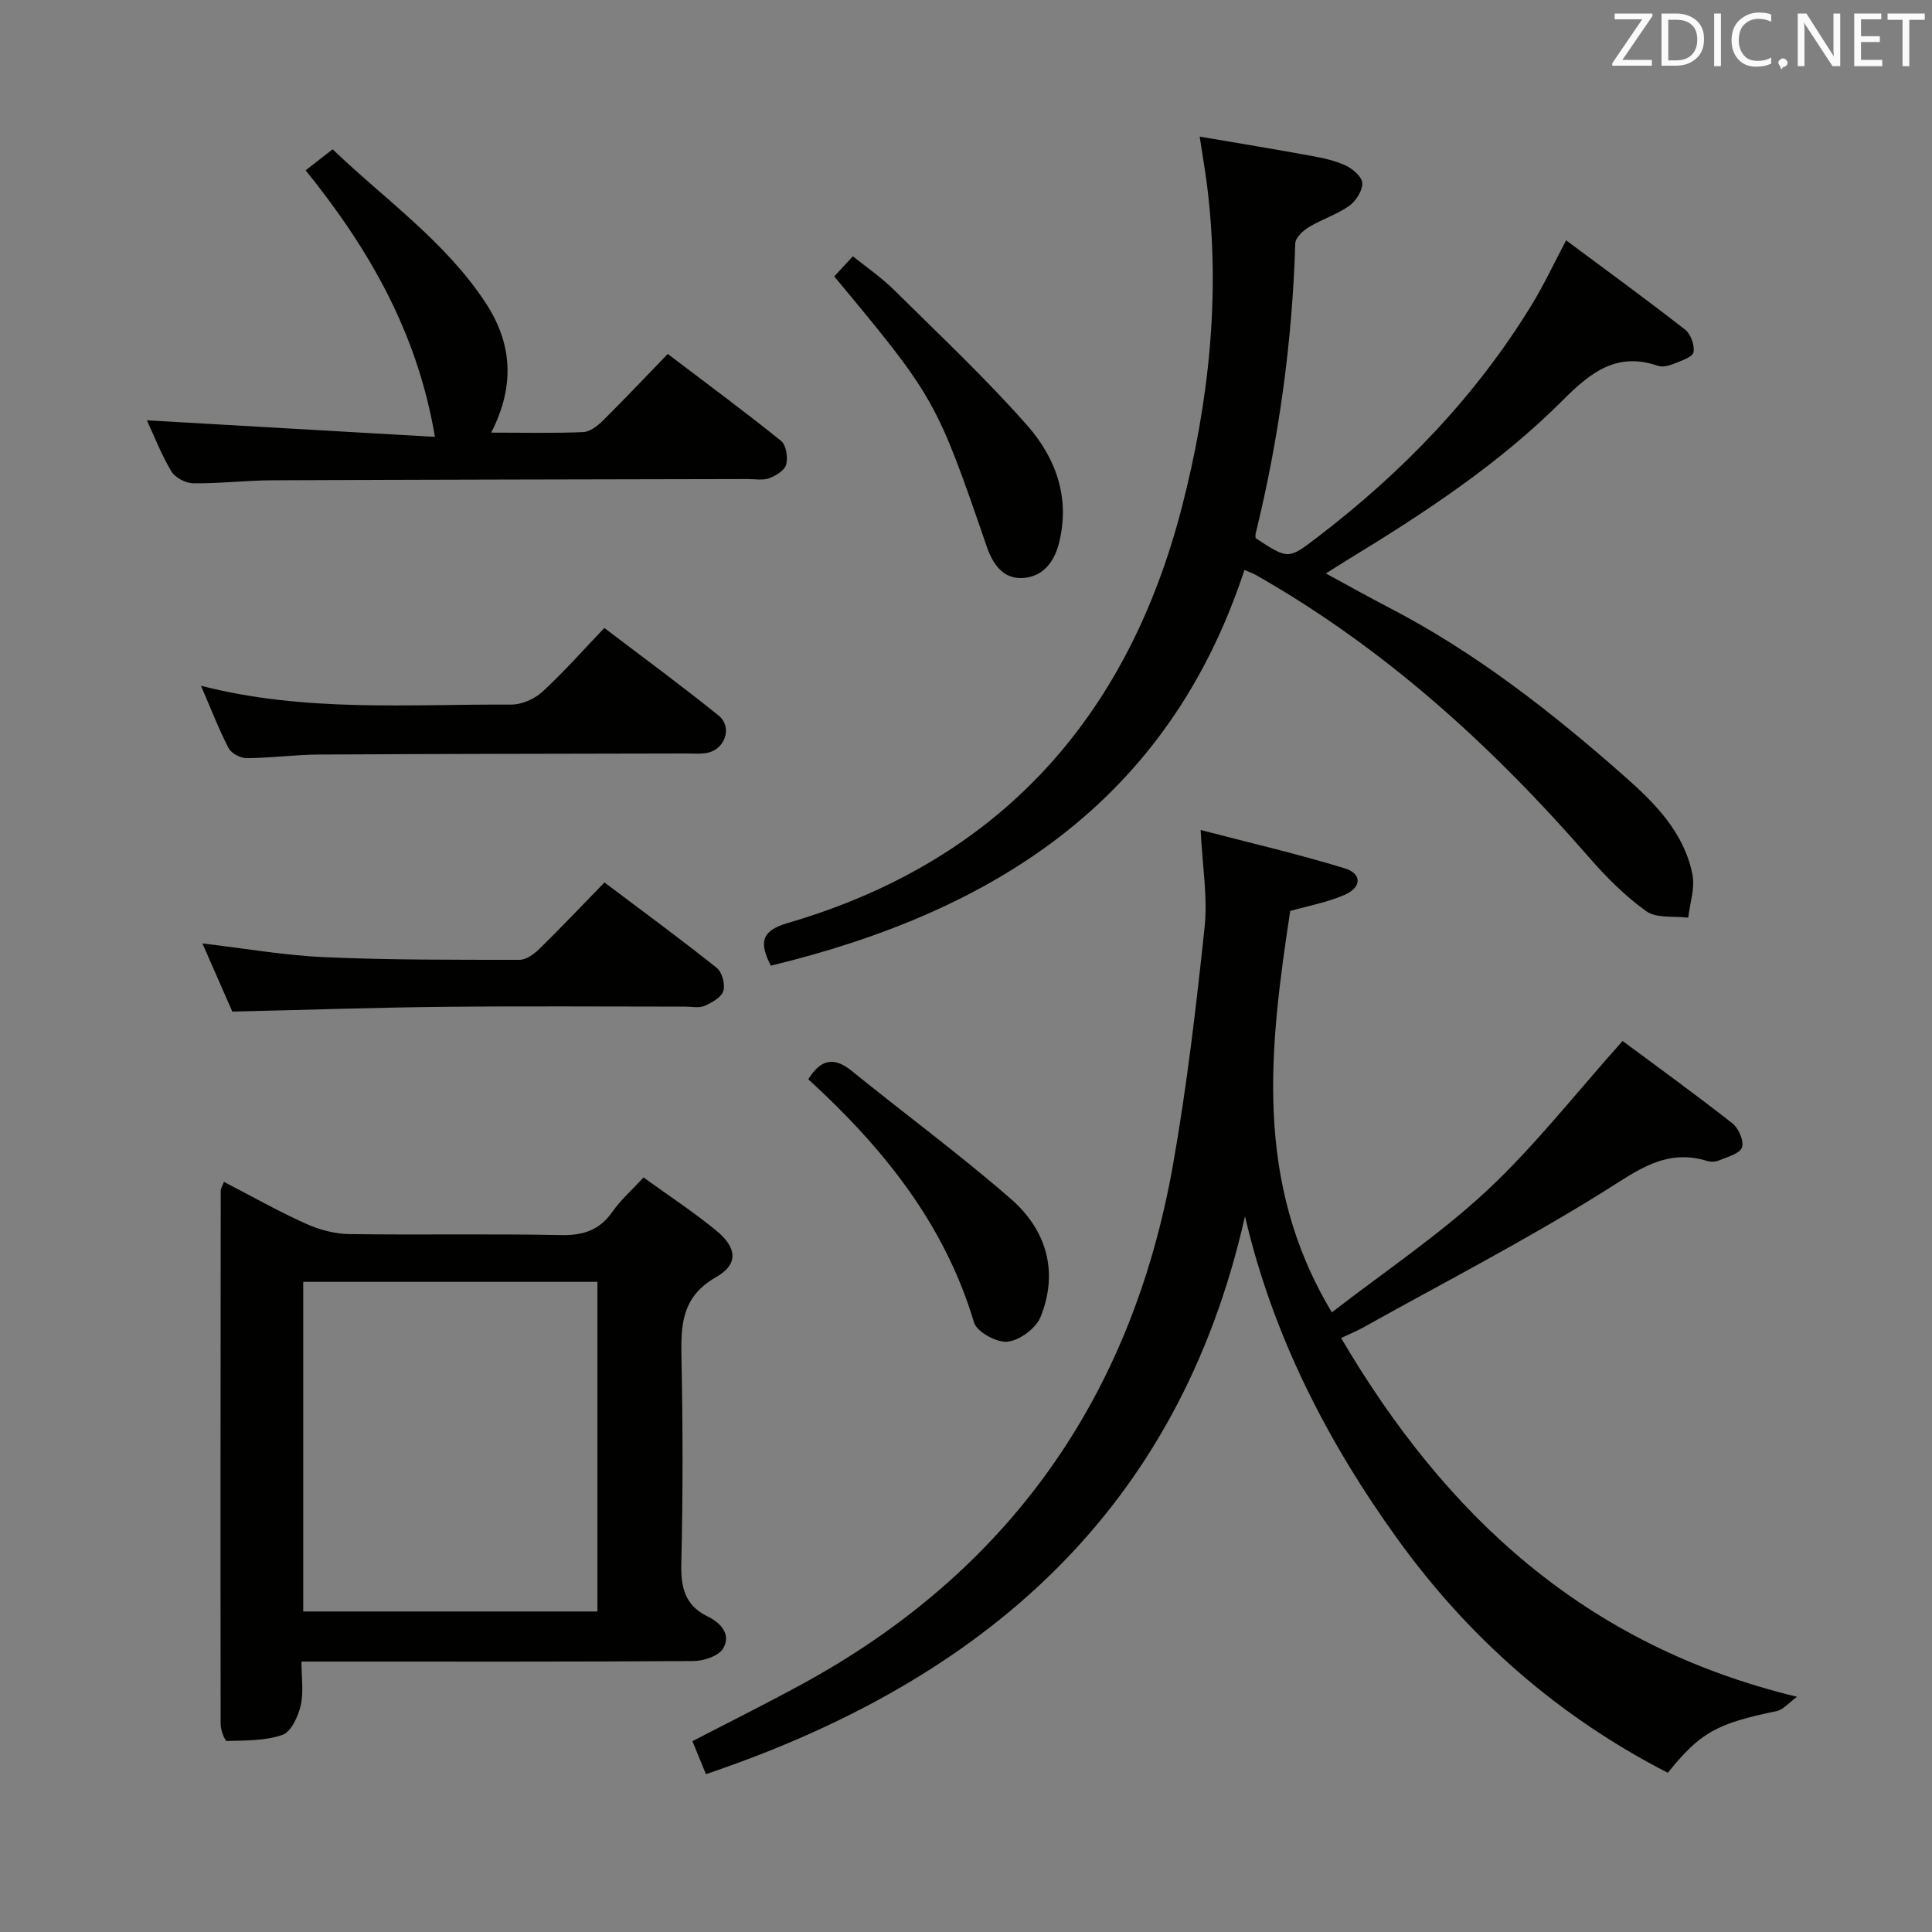 <svg enable-background="new 0 0 400 400" viewBox="0 0 400 400" xmlns="http://www.w3.org/2000/svg"><rect x="0" y="0" width="400" height="400" fill="#808080" stroke="none"/><g fill="#010100"><path d="m146.16 367.32c-1.05-2.57-1.87-4.55-2.8-6.83 7.5-3.89 14.91-7.58 22.17-11.52 43.22-23.39 68.78-59.61 77.32-107.78 2.89-16.32 4.81-32.83 6.56-49.31.65-6.14-.46-12.47-.83-20.04 10.14 2.65 20.08 4.95 29.81 7.93 3.63 1.11 3.57 3.95-.02 5.51-3.6 1.56-7.57 2.28-11.25 3.33-4.21 27.9-7.75 55.9 8.63 83.1 10.83-8.39 22.2-16 32.09-25.2 9.89-9.22 18.29-20.03 28.1-30.99 6.91 5.14 14.95 10.94 22.74 17.06 1.28 1.01 2.45 3.7 1.97 4.99-.49 1.31-3.02 1.95-4.75 2.68-.71.31-1.71.34-2.46.11-8.62-2.65-14.53 2.05-21.44 6.36-16.17 10.09-33.17 18.87-49.84 28.16-1.27.71-2.63 1.26-4.5 2.14 21.65 36.8 50.51 63.7 94.4 74.28-1.72 1.24-2.86 2.68-4.24 2.97-12.37 2.56-15.81 4.4-22.51 12.77-22.56-11.58-41.13-27.83-55.96-48.39-14.59-20.24-25.82-42.12-31.59-66.83-13.77 61.07-54.19 96.12-111.6 115.5z"/><path d="m257.65 118c-15.79 48.07-52.11 70.81-98.06 81.93-2.31-4.56-2.22-7.16 3.41-8.8 43.84-12.78 70.4-42.49 81.66-85.99 5.64-21.78 8.07-44.13 5.25-66.73-.37-2.96-.89-5.9-1.53-10.13 8.02 1.37 15.58 2.61 23.11 3.99 2.44.45 4.96.97 7.17 2.02 1.46.69 3.37 2.38 3.39 3.65.03 1.58-1.33 3.7-2.72 4.69-2.55 1.79-5.66 2.77-8.35 4.4-1.21.73-2.77 2.19-2.81 3.35-.61 20.33-3.36 40.36-8.2 60.1-.08.31-.01.65-.01.94 6.81 4.46 6.77 4.41 12.83-.22 17.62-13.47 32.79-29.19 44.39-48.18 2.41-3.94 4.37-8.15 7.07-13.26 8.29 6.17 16.57 12.19 24.64 18.49 1.17.91 2 3.24 1.73 4.68-.19 1-2.47 1.74-3.92 2.33-1.05.42-2.42.82-3.4.49-8.59-2.97-14 1.37-19.77 7.14-13.11 13.13-28.58 23.3-44.38 32.92-1.39.84-2.75 1.73-4.64 2.92 4.65 2.52 8.81 4.86 13.04 7.05 18.01 9.34 33.84 21.74 48.95 35.09 6.26 5.53 12.2 11.58 13.9 20.18.56 2.82-.53 5.96-.87 8.95-2.94-.38-6.54.18-8.67-1.33-4.4-3.14-8.33-7.1-11.91-11.21-20.03-23.01-42.31-43.3-68.98-58.44-.53-.29-1.15-.5-2.32-1.02z"/><path d="m46.36 244.69c5.71 2.96 11.18 6.05 16.89 8.63 2.77 1.25 5.96 2.13 8.98 2.18 14.66.22 29.32-.09 43.98.21 4.61.09 7.94-1.05 10.61-4.86 1.68-2.41 3.96-4.4 6.42-7.07 5.21 3.77 10.34 7.13 15.04 10.99 4.33 3.55 4.66 6.98-.03 9.65-7.13 4.06-7.3 9.9-7.16 16.74.29 14.16.31 28.33-.03 42.48-.12 4.97.7 8.71 5.43 11.02 2.77 1.35 4.96 3.76 3.2 6.68-.94 1.55-4.01 2.54-6.12 2.56-24.99.17-49.98.11-74.97.11-1.82 0-3.64 0-6.19 0 0 3.22.49 6.28-.15 9.07-.53 2.28-1.97 5.47-3.77 6.1-3.56 1.26-7.65 1.15-11.53 1.27-.41.01-1.28-2.24-1.28-3.45-.05-36.82-.02-73.64.02-110.46-.01-.44.29-.87.66-1.85zm16.42 88.95h60.91c0-22.91 0-45.47 0-68.25-20.39 0-40.47 0-60.91 0z"/><path d="m101.7 89.57c6.84 0 12.96.15 19.05-.11 1.41-.06 2.99-1.3 4.1-2.4 4.48-4.44 8.81-9.03 13.4-13.78 8.2 6.22 15.95 11.95 23.45 17.99 1.06.85 1.46 3.4 1.08 4.88-.31 1.21-2.12 2.34-3.51 2.86-1.32.49-2.96.17-4.46.17-32.81.07-65.61.12-98.42.26-5.47.02-10.95.69-16.42.62-1.56-.02-3.74-1.19-4.51-2.5-2.1-3.53-3.6-7.42-5.05-10.54 19.56 1.12 39.29 2.26 59.64 3.43-3.69-21.81-13.77-39.05-26.77-55.19 1.77-1.37 3.45-2.69 5.59-4.35 10.83 10.39 23.25 19.01 31.62 31.71 5.45 8.27 6.29 16.99 1.21 26.95z"/><path d="m41.61 141.98c21.65 5.55 43 3.78 64.23 3.9 2.17.01 4.81-1.15 6.44-2.64 4.4-4.04 8.37-8.55 12.84-13.23 8.24 6.27 16.11 12.04 23.68 18.16 2.89 2.34 1.35 6.93-2.32 7.69-1.44.3-2.99.13-4.49.14-25.33.06-50.66.07-75.99.22-4.98.03-9.95.72-14.93.75-1.29.01-3.19-1-3.76-2.1-2.03-3.93-3.62-8.09-5.7-12.89z"/><path d="m48.1 209.44c-1.97-4.5-4.03-9.2-6.19-14.11 8.63 1.01 16.92 2.47 25.25 2.84 13.45.6 26.94.54 40.41.55 1.39 0 3.02-1.2 4.12-2.28 4.51-4.42 8.86-9.01 13.46-13.74 8 6.03 15.75 11.71 23.25 17.69 1.1.88 1.78 3.41 1.36 4.77-.41 1.33-2.37 2.43-3.88 3.09-1.12.5-2.62.16-3.95.16-16.65 0-33.3-.13-49.94.04-14.44.15-28.87.64-43.89.99z"/><path d="m167.35 223.45c2.46-3.98 5.16-4.83 8.95-1.76 10.97 8.89 22.36 17.28 33 26.54 7.34 6.39 9.92 15.06 6.14 24.42-.95 2.36-4.32 4.86-6.82 5.13-2.23.25-6.37-2.01-6.96-3.98-6.11-20.48-18.92-36.27-34.31-50.35z"/><path d="m172.72 57.23c1.27-1.37 2.38-2.57 3.86-4.17 2.9 2.34 5.91 4.39 8.46 6.91 9.32 9.22 18.91 18.23 27.58 28.04 5.96 6.75 9.03 15.07 6.61 24.51-1.01 3.96-3.36 6.83-7.34 7.14-4.28.33-6.39-2.98-7.64-6.63-10.38-30.19-10.68-30.74-31.53-55.8z"/></g><path d="m342.2 3.2-6.3 9.2h6.1v1.2h-8.2v-.5l6.2-9.1h-5.7v-1.2h7.8v.4z" fill="#fafafb"/><path d="m344 13.7v-10.9h3.1c1.6 0 3 .5 4.1 1.4 1.1 1 1.6 2.2 1.6 3.9s-.5 3-1.6 4-2.5 1.5-4.2 1.5h-3zm1.4-9.6v8.4h1.6c1.4 0 2.5-.4 3.2-1.1.8-.8 1.2-1.8 1.2-3.2s-.4-2.4-1.2-3.1-1.8-1-3.1-1z" fill="#fafafb"/><path d="m356.3 2.8v10.9h-1.4v-10.9z" fill="#fafafb"/><path d="m366.6 13.2c-.8.4-1.8.6-3 .6-1.6 0-2.8-.5-3.7-1.5s-1.4-2.3-1.4-3.9c0-1.7.5-3.2 1.6-4.2s2.4-1.6 4-1.6c1 0 1.9.1 2.6.4v1.5c-.8-.4-1.6-.6-2.6-.6-1.2 0-2.2.4-3 1.2s-1.1 1.9-1.1 3.3c0 1.3.4 2.3 1.1 3.1s1.6 1.1 2.8 1.1c1.1 0 2-.2 2.8-.7v1.3z" fill="#fafafb"/><path d="m368.2 13c0-.3.1-.5.3-.6.2-.2.4-.3.6-.3.3 0 .5.1.7.3s.3.4.3.6-.1.5-.3.6c-.2.2-.4.3-.7.3-.3 1-.5-.1-.6-.3-.2-.2-.3-.4-.3-.6z" fill="#fafafb"/><path d="m381.1 13.7h-1.7l-5.5-8.4c-.2-.2-.3-.5-.4-.7 0 .2.1.8.1 1.5v7.6h-1.4v-10.9h1.8l5.3 8.3c.3.4.4.6.4.8 0-.3-.1-.8-.1-1.6v-7.5h1.4v10.9z" fill="#fafafb"/><path d="m389.7 13.7h-5.8v-10.9h5.6v1.2h-4.2v3.5h3.9v1.2h-3.9v3.7h4.4z" fill="#fafafb"/><path d="m398.4 4.1h-3.1v9.6h-1.4v-9.6h-3.1v-1.3h7.7v1.3z" fill="#fafafb"/></svg>